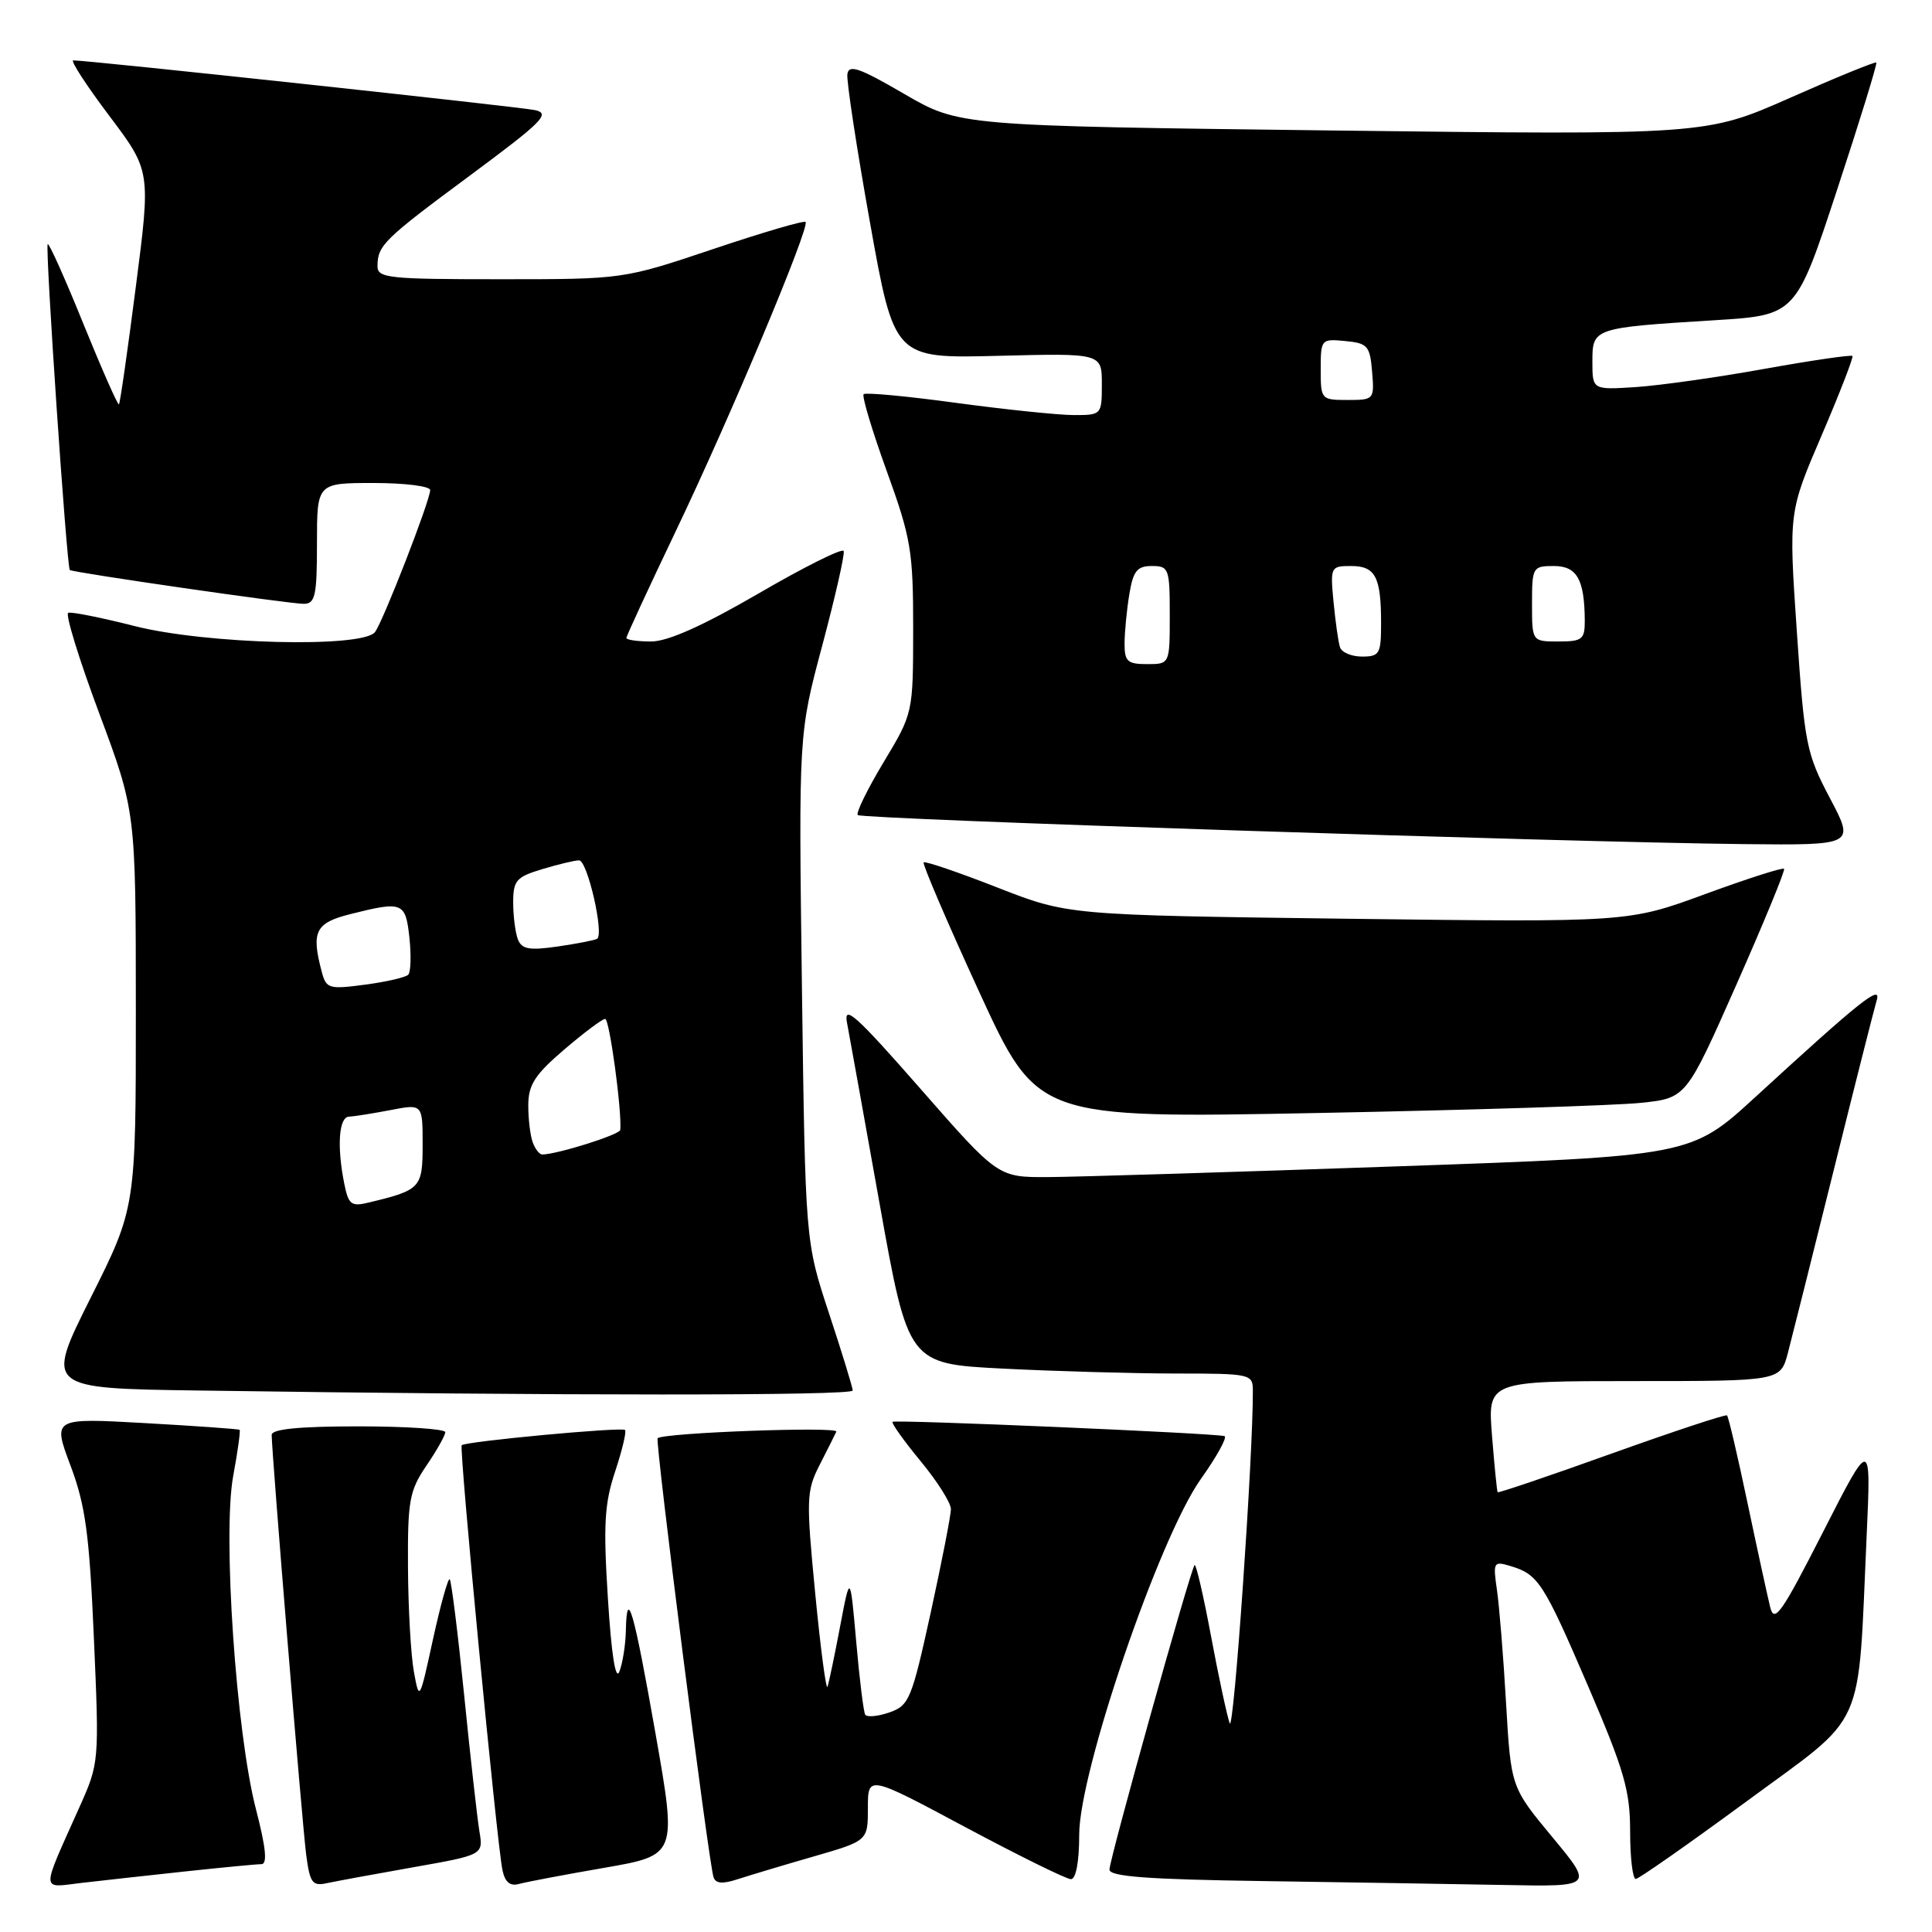 <?xml version="1.0" encoding="UTF-8" standalone="no"?>
<!DOCTYPE svg PUBLIC "-//W3C//DTD SVG 1.1//EN" "http://www.w3.org/Graphics/SVG/1.1/DTD/svg11.dtd" >
<svg xmlns="http://www.w3.org/2000/svg" xmlns:xlink="http://www.w3.org/1999/xlink" version="1.1" viewBox="0 0 256 256">
 <g >
 <path fill="currentColor"
d=" M 24.50 247.98 C 29.45 247.45 34.02 247.01 34.65 247.01 C 35.45 247.00 35.23 244.80 33.92 239.75 C 31.28 229.58 29.48 203.24 30.90 195.58 C 31.50 192.33 31.88 189.57 31.75 189.46 C 31.61 189.35 25.98 188.95 19.24 188.57 C 6.97 187.88 6.97 187.88 9.34 194.19 C 11.32 199.46 11.84 203.23 12.44 217.04 C 13.16 233.53 13.15 233.60 10.49 239.54 C 5.38 250.96 5.36 250.14 10.76 249.50 C 13.37 249.20 19.55 248.51 24.50 247.98 Z  M 54.77 247.42 C 64.05 245.78 64.05 245.78 63.52 242.64 C 63.24 240.91 62.32 232.79 61.50 224.58 C 60.67 216.37 59.81 209.48 59.59 209.26 C 59.38 209.04 58.38 212.61 57.38 217.18 C 55.59 225.41 55.56 225.46 54.84 221.50 C 54.44 219.30 54.09 213.09 54.06 207.70 C 54.01 198.84 54.24 197.54 56.50 194.21 C 57.88 192.19 59.00 190.19 59.00 189.77 C 59.00 189.35 53.83 189.00 47.50 189.00 C 39.64 189.00 36.00 189.36 36.00 190.13 C 36.00 192.50 40.04 241.71 40.57 245.75 C 41.06 249.49 41.39 249.95 43.31 249.53 C 44.52 249.27 49.67 248.32 54.77 247.42 Z  M 80.10 247.49 C 89.69 245.82 89.69 245.82 86.87 229.77 C 83.97 213.29 83.05 210.10 82.93 216.08 C 82.89 217.96 82.50 220.40 82.07 221.50 C 81.57 222.77 81.01 219.21 80.55 211.80 C 79.93 202.06 80.09 199.23 81.51 194.98 C 82.44 192.17 83.03 189.70 82.82 189.48 C 82.40 189.06 61.70 190.99 61.18 191.50 C 60.81 191.85 65.84 244.32 66.58 247.81 C 66.92 249.40 67.59 249.97 68.78 249.63 C 69.73 249.37 74.82 248.40 80.10 247.49 Z  M 107.75 246.01 C 115.00 243.92 115.00 243.92 115.00 239.56 C 115.00 235.20 115.00 235.20 127.90 242.10 C 135.00 245.89 141.30 249.00 141.90 249.00 C 142.57 249.00 143.00 246.71 143.00 243.10 C 143.00 234.75 153.59 203.78 159.10 196.00 C 161.25 192.98 162.66 190.41 162.25 190.29 C 160.82 189.90 118.59 188.08 118.27 188.40 C 118.09 188.57 119.76 190.91 121.97 193.59 C 124.19 196.27 126.00 199.14 126.00 199.96 C 126.00 200.79 124.79 206.97 123.32 213.70 C 120.80 225.19 120.47 225.99 117.84 226.91 C 116.30 227.44 114.86 227.57 114.64 227.19 C 114.42 226.81 113.88 222.45 113.45 217.50 C 112.65 208.50 112.65 208.50 111.32 215.50 C 110.59 219.35 109.84 222.95 109.65 223.50 C 109.47 224.05 108.73 218.49 108.02 211.14 C 106.81 198.63 106.85 197.56 108.59 194.14 C 109.61 192.14 110.62 190.14 110.82 189.70 C 111.16 188.99 88.00 189.84 87.14 190.57 C 86.78 190.88 93.85 246.49 94.54 248.71 C 94.80 249.58 95.71 249.67 97.70 249.02 C 99.24 248.52 103.76 247.16 107.75 246.01 Z  M 205.68 243.41 C 200.21 236.81 200.21 236.81 199.56 225.66 C 199.21 219.52 198.66 212.77 198.35 210.65 C 197.82 206.98 197.90 206.83 200.15 207.51 C 203.83 208.61 204.52 209.68 210.44 223.44 C 215.23 234.60 216.00 237.26 216.00 242.69 C 216.00 246.16 216.34 248.99 216.75 248.97 C 217.16 248.95 223.80 244.30 231.50 238.64 C 247.49 226.87 246.14 229.87 247.34 203.50 C 247.93 190.50 247.93 190.50 241.56 203.00 C 236.11 213.70 235.11 215.14 234.57 213.00 C 234.23 211.62 232.87 205.40 231.56 199.17 C 230.25 192.94 229.03 187.71 228.84 187.55 C 228.65 187.38 221.78 189.66 213.56 192.60 C 205.35 195.55 198.55 197.85 198.45 197.73 C 198.35 197.60 198.02 194.24 197.70 190.25 C 197.12 183.00 197.12 183.00 216.52 183.00 C 235.92 183.00 235.92 183.00 236.91 179.25 C 237.45 177.19 240.19 166.28 242.99 155.00 C 245.79 143.72 248.35 133.63 248.67 132.56 C 249.34 130.34 246.56 132.55 232.62 145.34 C 224.06 153.19 224.06 153.19 184.78 154.56 C 163.18 155.32 142.52 155.95 138.87 155.97 C 132.24 156.00 132.24 156.00 121.95 144.25 C 113.47 134.57 111.76 133.03 112.23 135.50 C 112.54 137.15 114.50 148.00 116.57 159.60 C 120.35 180.71 120.35 180.71 132.93 181.35 C 139.84 181.70 150.11 181.99 155.75 182.00 C 165.71 182.00 166.00 182.06 166.01 184.25 C 166.05 192.89 163.48 229.82 162.94 228.34 C 162.58 227.33 161.46 222.12 160.46 216.76 C 159.46 211.41 158.48 207.19 158.29 207.38 C 157.76 207.91 147.02 246.32 147.01 247.73 C 147.00 248.65 152.05 249.03 167.25 249.25 C 178.39 249.41 192.82 249.65 199.33 249.77 C 211.15 250.00 211.15 250.00 205.68 243.41 Z  M 112.99 184.25 C 112.98 183.84 111.57 179.22 109.84 174.00 C 106.71 164.50 106.71 164.50 106.26 130.88 C 105.82 97.25 105.82 97.25 108.96 85.51 C 110.68 79.05 111.96 73.43 111.79 73.01 C 111.63 72.59 106.56 75.12 100.53 78.63 C 93.12 82.93 88.49 85.00 86.28 85.00 C 84.47 85.00 83.00 84.79 83.00 84.53 C 83.00 84.28 85.97 77.86 89.59 70.28 C 96.78 55.25 107.36 30.03 106.74 29.41 C 106.53 29.19 101.01 30.81 94.47 33.01 C 82.59 37.00 82.59 37.00 66.30 37.00 C 51.44 37.00 50.00 36.85 50.02 35.25 C 50.04 32.50 50.84 31.72 62.39 23.17 C 71.91 16.11 72.98 15.04 70.89 14.59 C 68.83 14.15 11.77 8.00 9.71 8.00 C 9.29 8.00 11.43 11.30 14.46 15.32 C 19.98 22.65 19.98 22.65 18.00 37.98 C 16.92 46.41 15.91 53.43 15.76 53.58 C 15.61 53.72 13.50 48.94 11.06 42.94 C 8.63 36.93 6.50 32.17 6.32 32.35 C 5.96 32.70 8.85 75.22 9.25 75.53 C 9.69 75.87 38.44 80.03 40.25 80.01 C 41.77 80.00 42.00 78.95 42.00 72.00 C 42.00 64.00 42.00 64.00 49.50 64.00 C 53.62 64.00 57.00 64.42 57.00 64.94 C 57.00 66.30 50.79 82.28 49.69 83.75 C 48.08 85.89 27.30 85.37 17.81 82.95 C 13.40 81.83 9.45 81.04 9.04 81.20 C 8.63 81.37 10.47 87.35 13.14 94.50 C 17.99 107.50 17.99 107.50 18.00 133.77 C 18.00 160.03 18.00 160.03 12.00 171.99 C 6.01 183.96 6.01 183.96 26.25 184.25 C 74.31 184.95 113.00 184.95 112.99 184.25 Z  M 217.46 146.13 C 223.43 145.50 223.43 145.50 230.07 130.50 C 233.72 122.25 236.57 115.33 236.40 115.12 C 236.22 114.92 231.51 116.43 225.92 118.48 C 215.76 122.21 215.76 122.21 178.63 121.74 C 141.50 121.26 141.50 121.26 132.13 117.59 C 126.97 115.57 122.59 114.08 122.39 114.27 C 122.20 114.47 125.50 122.18 129.74 131.41 C 137.45 148.19 137.45 148.19 174.47 147.48 C 194.84 147.09 214.18 146.48 217.46 146.13 Z  M 242.47 105.75 C 239.35 99.84 239.11 98.64 238.09 83.68 C 237.01 67.86 237.01 67.86 241.38 57.68 C 243.78 52.08 245.61 47.35 245.46 47.17 C 245.30 46.99 240.07 47.75 233.83 48.87 C 227.60 50.00 219.91 51.08 216.75 51.29 C 211.00 51.66 211.00 51.66 211.00 47.91 C 211.00 43.46 211.09 43.43 227.23 42.43 C 237.96 41.76 237.96 41.76 243.42 25.16 C 246.43 16.02 248.77 8.43 248.62 8.29 C 248.48 8.14 243.33 10.24 237.20 12.96 C 226.04 17.89 226.04 17.89 176.56 17.29 C 127.09 16.68 127.09 16.68 119.79 12.43 C 113.84 8.97 112.46 8.49 112.28 9.84 C 112.16 10.75 113.51 19.60 115.28 29.50 C 118.50 47.50 118.50 47.50 132.25 47.15 C 146.00 46.80 146.00 46.80 146.00 50.90 C 146.00 54.96 145.96 55.00 142.31 55.00 C 140.27 55.00 133.28 54.27 126.75 53.39 C 120.23 52.50 114.69 51.98 114.44 52.23 C 114.18 52.48 115.56 57.06 117.49 62.40 C 120.72 71.32 121.00 73.00 121.00 83.30 C 120.99 94.50 120.99 94.50 117.08 101.00 C 114.93 104.58 113.39 107.72 113.66 108.00 C 114.21 108.55 207.52 111.60 231.13 111.85 C 245.77 112.00 245.77 112.00 242.47 105.75 Z  M 45.62 156.86 C 44.62 151.87 44.90 148.00 46.25 147.96 C 46.94 147.93 49.41 147.54 51.75 147.09 C 56.00 146.27 56.00 146.27 56.00 151.66 C 56.00 157.42 55.76 157.68 48.87 159.34 C 46.54 159.91 46.18 159.63 45.62 156.86 Z  M 70.61 151.42 C 70.27 150.55 70.00 148.33 70.00 146.50 C 70.00 143.75 70.84 142.43 74.75 139.08 C 77.36 136.85 79.81 135.01 80.19 135.01 C 80.76 135.00 82.42 147.22 82.19 149.72 C 82.13 150.34 73.97 152.92 71.86 152.98 C 71.50 152.99 70.94 152.29 70.61 151.42 Z  M 42.65 128.83 C 41.21 123.44 41.77 122.29 46.44 121.12 C 53.36 119.38 53.74 119.53 54.25 124.25 C 54.50 126.59 54.43 128.79 54.10 129.15 C 53.77 129.50 51.20 130.10 48.39 130.47 C 43.61 131.11 43.23 131.00 42.65 128.83 Z  M 68.62 124.46 C 68.28 123.57 68.00 121.37 68.00 119.58 C 68.00 116.66 68.41 116.20 71.87 115.16 C 73.99 114.52 76.18 114.00 76.73 114.00 C 77.84 114.00 80.09 123.85 79.11 124.40 C 78.78 124.59 76.42 125.05 73.87 125.42 C 70.12 125.96 69.13 125.78 68.62 124.46 Z  M 149.01 85.25 C 149.02 83.74 149.30 80.81 149.64 78.75 C 150.15 75.65 150.67 75.00 152.63 75.00 C 154.88 75.00 155.00 75.33 155.00 81.50 C 155.00 88.00 155.00 88.00 152.00 88.00 C 149.39 88.00 149.00 87.64 149.01 85.25 Z  M 177.55 85.75 C 177.33 85.06 176.95 82.36 176.70 79.75 C 176.26 75.12 176.31 75.00 179.02 75.00 C 182.25 75.00 183.00 76.43 183.00 82.58 C 183.00 86.64 182.80 87.00 180.47 87.00 C 179.08 87.00 177.76 86.44 177.55 85.75 Z  M 203.00 80.00 C 203.00 75.16 203.09 75.00 205.88 75.00 C 208.96 75.00 209.96 76.77 209.99 82.25 C 210.00 84.73 209.65 85.00 206.50 85.00 C 203.00 85.00 203.00 85.00 203.00 80.00 Z  M 175.00 48.94 C 175.00 44.95 175.07 44.88 178.25 45.19 C 181.22 45.47 181.53 45.83 181.81 49.25 C 182.12 52.94 182.06 53.00 178.56 53.00 C 175.06 53.00 175.00 52.93 175.00 48.94 Z "/>
</g>
</svg>
